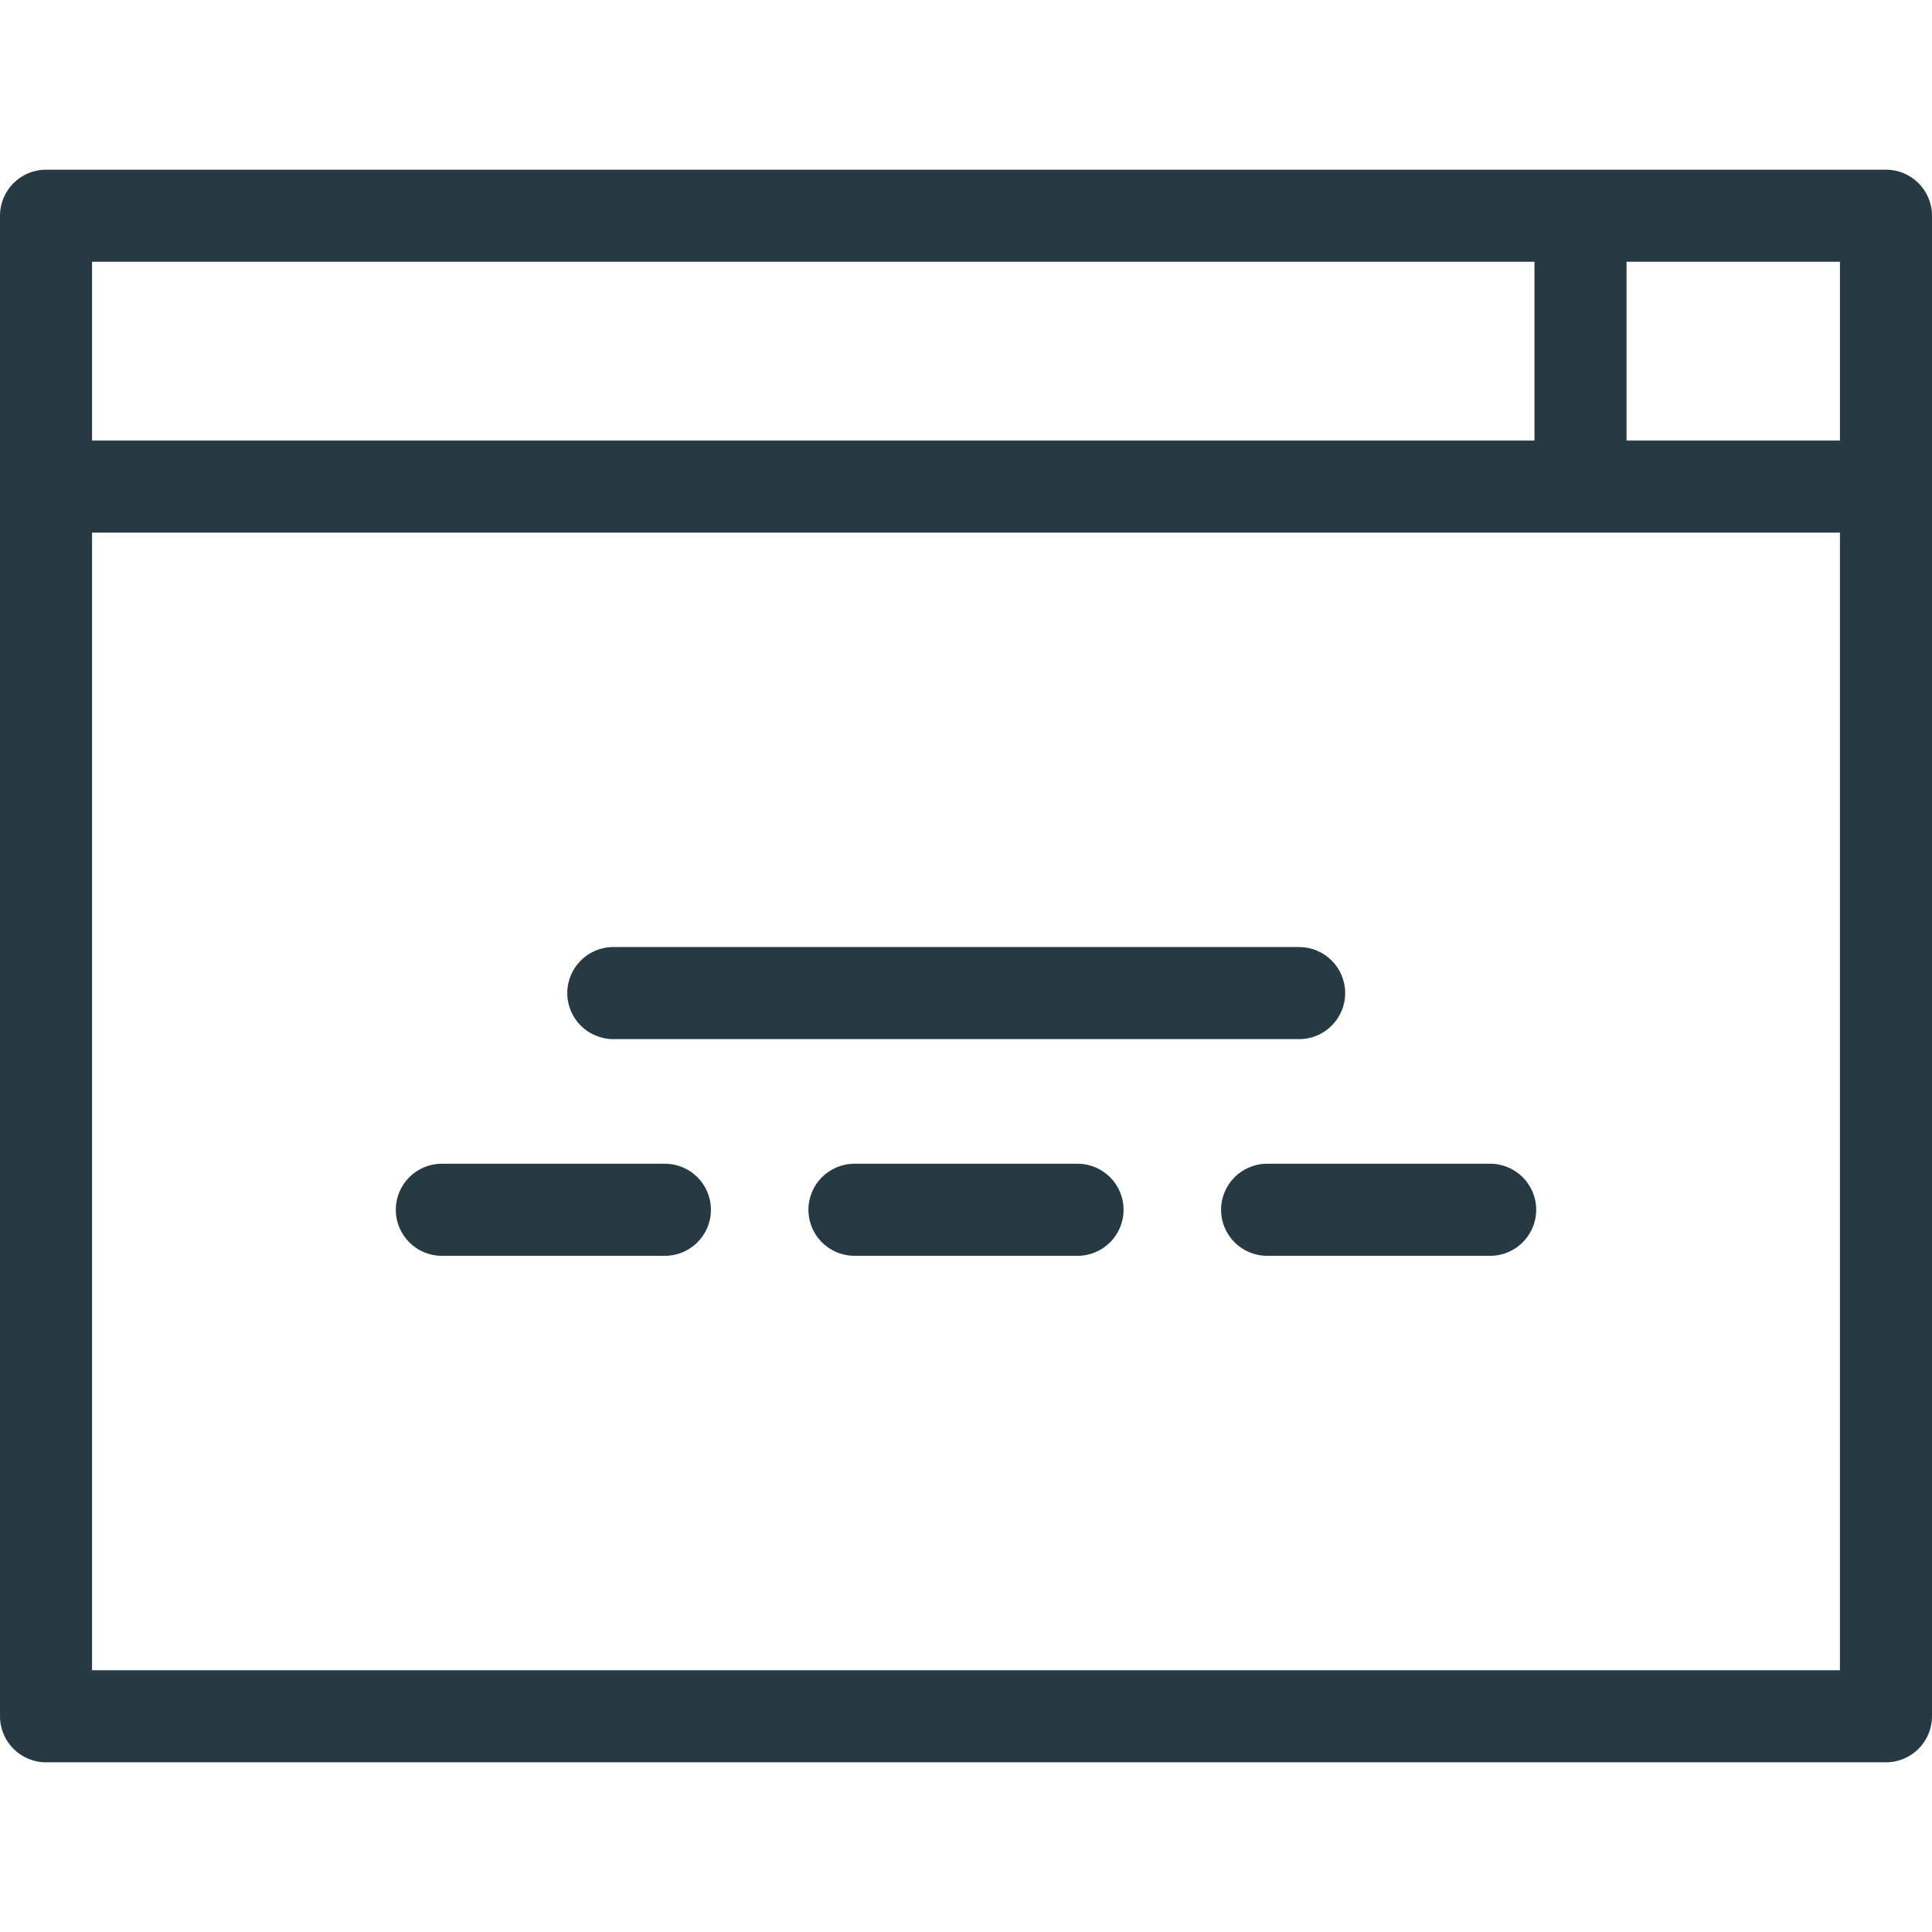 <?xml version="1.0" encoding="iso-8859-1"?>
<!-- Generator: Adobe Illustrator 17.1.0, SVG Export Plug-In . SVG Version: 6.00 Build 0)  -->
<!DOCTYPE svg PUBLIC "-//W3C//DTD SVG 1.1//EN" "http://www.w3.org/Graphics/SVG/1.1/DTD/svg11.dtd">
<svg version="1.1" id="Capa_1" xmlns="http://www.w3.org/2000/svg" xmlns:xlink="http://www.w3.org/1999/xlink" x="0px" y="0px"
	 viewBox="0 0 419.731 419.731" style="enable-background:new 0 0 419.731 419.731;" xml:space="preserve">
<g fill="#273943">
	<path d="M133.243,225.75h149c5.523,0,10-4.477,10-10s-4.477-10-10-10h-149c-5.523,0-10,4.477-10,10S127.72,225.75,133.243,225.75z"
		/>
	<path d="M144.45,252.826H95.989c-5.523,0-10,4.477-10,10c0,5.523,4.477,10,10,10h48.461c5.523,0,10-4.477,10-10
		C154.45,257.303,149.973,252.826,144.45,252.826z"/>
	<path d="M234.096,252.826h-48.461c-5.523,0-10,4.477-10,10c0,5.523,4.477,10,10,10h48.461c5.523,0,10-4.477,10-10
		C244.096,257.303,239.619,252.826,234.096,252.826z"/>
	<path d="M323.743,252.826h-48.461c-5.523,0-10,4.477-10,10c0,5.523,4.477,10,10,10h48.461c5.523,0,10-4.477,10-10
		C333.743,257.303,329.266,252.826,323.743,252.826z"/>
	<path d="M409.731,36.866H10c-5.523,0-10,4.477-10,10v326c0,5.523,4.477,10,10,10h399.731c5.523,0,10-4.477,10-10v-326
		C419.731,41.343,415.254,36.866,409.731,36.866z M399.731,95.71H353.37V56.866h46.362V95.71z M333.37,56.866V95.71H20V56.866
		H333.37z M20,362.866V115.71h379.731v247.155H20z"/>
</g>
<g>
</g>
<g>
</g>
<g>
</g>
<g>
</g>
<g>
</g>
<g>
</g>
<g>
</g>
<g>
</g>
<g>
</g>
<g>
</g>
<g>
</g>
<g>
</g>
<g>
</g>
<g>
</g>
<g>
</g>
</svg>
